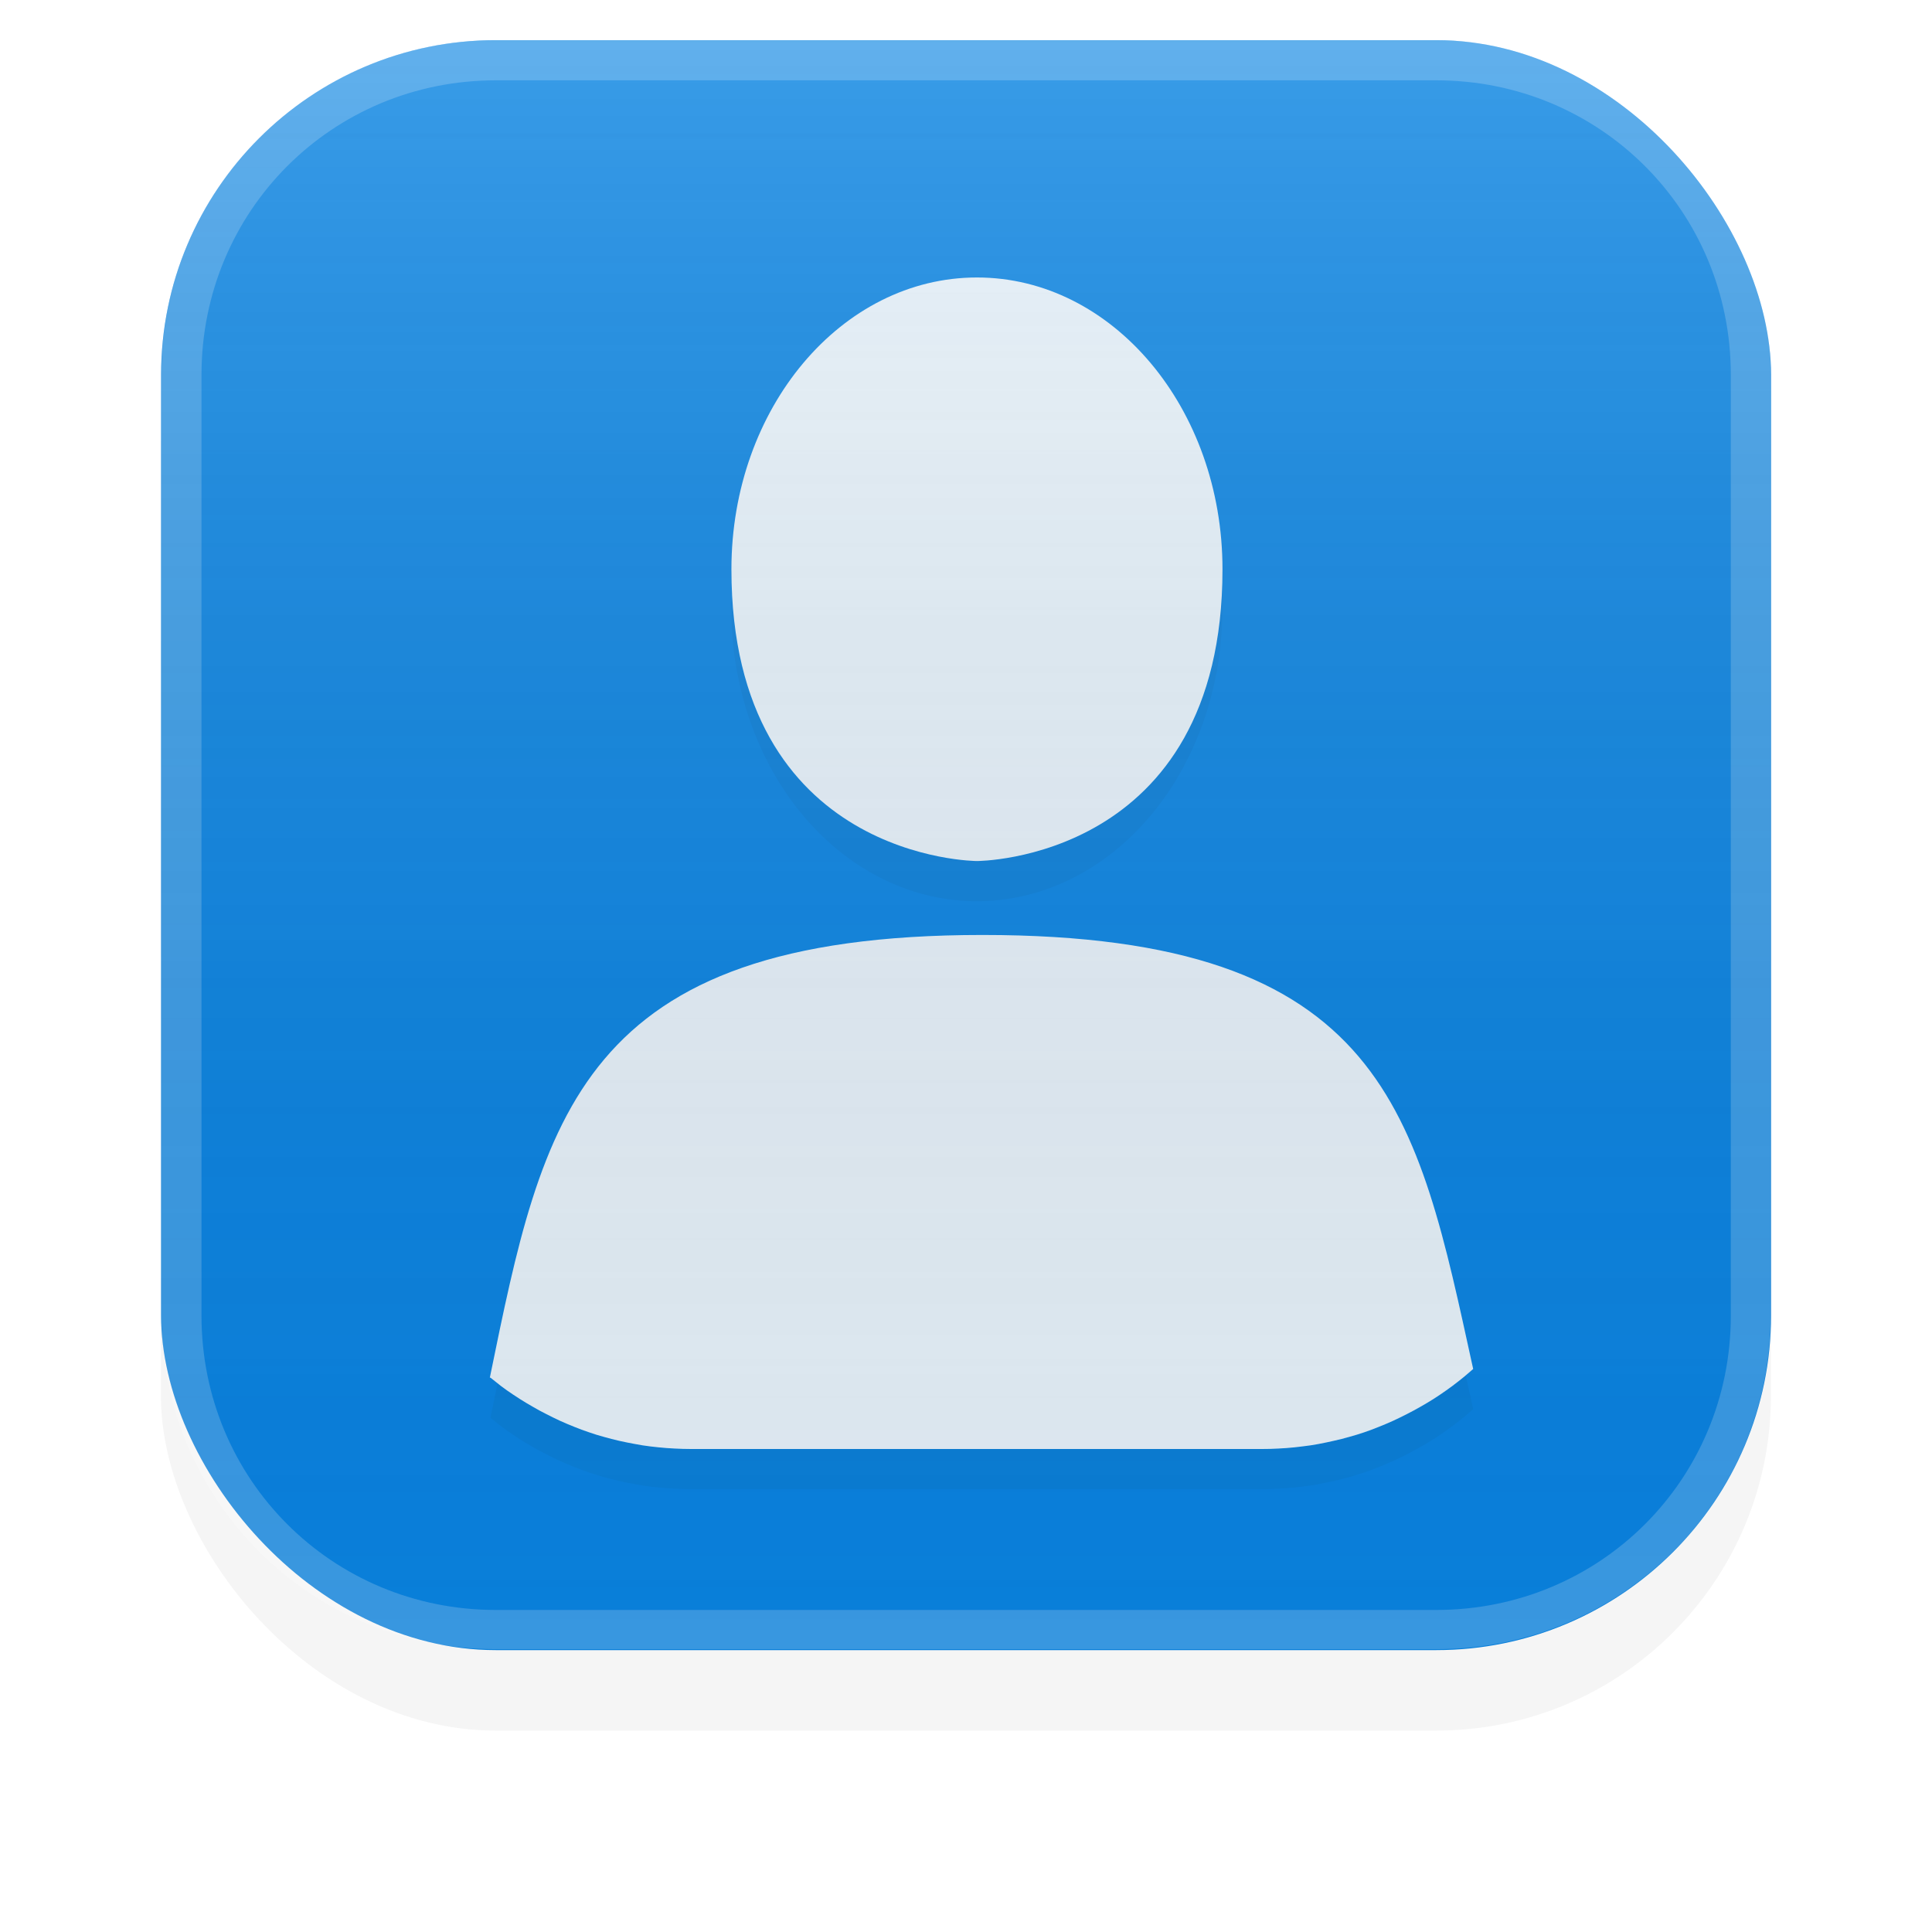 <?xml version="1.0" encoding="UTF-8" standalone="no"?>
<!-- Created with Inkscape (http://www.inkscape.org/) -->

<svg
   width="48"
   height="48"
   viewBox="0 0 12.7 12.7"
   version="1.1"
   id="svg39233"
   sodipodi:docname="56B4_Battle.net Launcher.0.svg"
   inkscape:export-filename="/home/bokehlicia/.local/share/icons/Testeo/48x48/apps/google-chrome.png"
   inkscape:export-xdpi="96"
   inkscape:export-ydpi="96"
   inkscape:version="1.1 (c68e22c387, 2021-05-23)"
   xmlns:inkscape="http://www.inkscape.org/namespaces/inkscape"
   xmlns:sodipodi="http://sodipodi.sourceforge.net/DTD/sodipodi-0.dtd"
   xmlns:xlink="http://www.w3.org/1999/xlink"
   xmlns="http://www.w3.org/2000/svg"
   xmlns:svg="http://www.w3.org/2000/svg">
  <sodipodi:namedview
     id="namedview39235"
     pagecolor="#505050"
     bordercolor="#eeeeee"
     borderopacity="1"
     inkscape:pageshadow="0"
     inkscape:pageopacity="0"
     inkscape:pagecheckerboard="0"
     inkscape:document-units="mm"
     showgrid="false"
     units="px"
     inkscape:zoom="5.3664983"
     inkscape:cx="30.280453"
     inkscape:cy="10.807792"
     inkscape:window-width="1920"
     inkscape:window-height="1048"
     inkscape:window-x="0"
     inkscape:window-y="32"
     inkscape:window-maximized="1"
     inkscape:current-layer="layer1" />
  <defs
     id="defs39230">
    <filter
       style="color-interpolation-filters:sRGB"
       inkscape:label="Blur"
       id="filter33679"
       x="-0.002"
       y="-0.07"
       width="1.005"
       height="1.141">
      <feGaussianBlur
         stdDeviation="0.01 0.31"
         result="blur"
         id="feGaussianBlur33677" />
    </filter>
    <filter
       style="color-interpolation-filters:sRGB"
       inkscape:label="Blur"
       id="filter29572"
       x="-0.007"
       y="-0.129"
       width="1.015"
       height="1.258">
      <feGaussianBlur
         stdDeviation="0.01 0.11"
         result="blur"
         id="feGaussianBlur29570" />
    </filter>
    <filter
       style="color-interpolation-filters:sRGB"
       inkscape:label="Blur"
       id="filter29568"
       x="-0.004"
       y="-0.353"
       width="1.007"
       height="1.706">
      <feGaussianBlur
         stdDeviation="0.01 0.11"
         result="blur"
         id="feGaussianBlur29566" />
    </filter>
    <linearGradient
       inkscape:collect="always"
       xlink:href="#linearGradient2864"
       id="linearGradient22805"
       gradientUnits="userSpaceOnUse"
       gradientTransform="translate(-108.589,-46.319)"
       x1="6.42"
       y1="0.969"
       x2="6.42"
       y2="11.54" />
    <linearGradient
       inkscape:collect="always"
       id="linearGradient2864">
      <stop
         style="stop-color:#000000;stop-opacity:1"
         offset="0"
         id="stop2860" />
      <stop
         style="stop-color:#fefefe;stop-opacity:0"
         offset="1"
         id="stop2862" />
    </linearGradient>
    <filter
       style="color-interpolation-filters:sRGB"
       inkscape:label="Blur"
       id="filter29564"
       x="-0.002"
       y="-0.025"
       width="1.005"
       height="1.05">
      <feGaussianBlur
         stdDeviation="0.01 0.11"
         result="blur"
         id="feGaussianBlur29562" />
    </filter>
    <linearGradient
       inkscape:collect="always"
       xlink:href="#linearGradient2084"
       id="linearGradient22803"
       gradientUnits="userSpaceOnUse"
       gradientTransform="translate(104.981,28.991)"
       x1="6.42"
       y1="0.969"
       x2="6.42"
       y2="11.54" />
    <linearGradient
       inkscape:collect="always"
       id="linearGradient2084">
      <stop
         style="stop-color:#ffffff;stop-opacity:1"
         offset="0"
         id="stop2080" />
      <stop
         style="stop-color:#000000;stop-opacity:0"
         offset="1"
         id="stop2082" />
    </linearGradient>
  </defs>
  <g
     inkscape:label="Calque 1"
     inkscape:groupmode="layer"
     id="layer1">
    <g
       id="g29971"
       transform="translate(-104.981,-29.786)">
      <rect
         style="opacity:0.2;mix-blend-mode:overlay;fill:#000000;fill-opacity:1;stroke:none;stroke-width:0.55;stroke-linecap:square;filter:url(#filter33679)"
         id="rect22785"
         width="10.583"
         height="10.583"
         x="-31.628"
         y="-3.224"
         ry="2.2"
         rx="2.2"
         transform="rotate(180,42.497,18.969)" />
      <rect
         style="fill:#0984e3;fill-opacity:1;stroke:none;stroke-width:0.55;stroke-linecap:square"
         id="rect22787"
         width="10.583"
         height="10.583"
         x="106.04"
         y="30.05"
         ry="2.2"
         rx="2.2" />
      <path
         id="path22789"
         style="color:#000000;opacity:0.2;mix-blend-mode:soft-light;fill:#ffffff;stroke-width:1;stroke-linecap:square;-inkscape-stroke:none"
         d="m 108.24,30.05 c -0.038,0 -0.076,0.001 -0.114,0.003 -0.038,0.002 -0.075,0.004 -0.112,0.008 -0.037,0.004 -0.074,0.008 -0.11,0.014 -0.036,0.006 -0.073,0.012 -0.109,0.019 -0.036,0.007 -0.072,0.016 -0.107,0.025 -0.035,0.009 -0.07,0.019 -0.104,0.029 -0.035,0.011 -0.069,0.022 -0.102,0.035 -0.034,0.012 -0.067,0.025 -0.1,0.039 -0.033,0.014 -0.065,0.029 -0.097,0.044 -0.032,0.015 -0.064,0.031 -0.095,0.048 -0.031,0.017 -0.062,0.035 -0.092,0.053 -0.03,0.018 -0.06,0.037 -0.089,0.057 -0.029,0.02 -0.058,0.04 -0.086,0.061 -0.028,0.021 -0.056,0.043 -0.083,0.065 -0.027,0.022 -0.054,0.046 -0.08,0.069 -0.026,0.024 -0.052,0.047 -0.076,0.072 -0.025,0.025 -0.049,0.05 -0.072,0.076 -0.024,0.026 -0.047,0.052 -0.069,0.08 -0.022,0.027 -0.044,0.055 -0.065,0.083 -0.021,0.028 -0.042,0.057 -0.061,0.086 -0.02,0.029 -0.038,0.059 -0.057,0.089 -0.018,0.03 -0.036,0.061 -0.053,0.092 -0.017,0.031 -0.033,0.063 -0.049,0.095 -0.015,0.032 -0.03,0.064 -0.044,0.097 -0.014,0.033 -0.027,0.067 -0.039,0.1 -0.012,0.034 -0.024,0.068 -0.035,0.102 -0.011,0.034 -0.02,0.069 -0.029,0.104 -0.009,0.035 -0.018,0.071 -0.025,0.107 -0.007,0.036 -0.014,0.072 -0.019,0.109 -0.006,0.036 -0.01,0.073 -0.014,0.11 -0.004,0.037 -0.006,0.075 -0.008,0.112 -0.002,0.038 -0.003,0.076 -0.003,0.114 v 6.183 c 0,0.038 0.001,0.076 0.003,0.114 0.002,0.038 0.004,0.075 0.008,0.112 0.004,0.037 0.008,0.074 0.014,0.11 0.006,0.036 0.012,0.073 0.019,0.109 0.007,0.036 0.016,0.072 0.025,0.107 0.009,0.035 0.019,0.07 0.029,0.104 0.011,0.034 0.022,0.069 0.035,0.102 0.012,0.034 0.025,0.067 0.039,0.1 0.014,0.033 0.029,0.065 0.044,0.097 0.015,0.032 0.032,0.064 0.049,0.095 0.017,0.031 0.034,0.062 0.053,0.092 0.018,0.03 0.037,0.06 0.057,0.089 0.02,0.029 0.04,0.058 0.061,0.086 0.021,0.028 0.043,0.056 0.065,0.083 0.022,0.027 0.046,0.054 0.069,0.08 0.024,0.026 0.048,0.052 0.072,0.076 0.025,0.025 0.051,0.049 0.076,0.072 0.026,0.024 0.053,0.047 0.08,0.069 0.027,0.022 0.054,0.044 0.083,0.065 0.028,0.021 0.057,0.042 0.086,0.061 0.029,0.02 0.059,0.039 0.089,0.057 0.03,0.018 0.061,0.036 0.092,0.053 0.031,0.017 0.063,0.033 0.095,0.048 0.032,0.015 0.064,0.03 0.097,0.044 0.033,0.014 0.067,0.027 0.1,0.039 0.034,0.012 0.068,0.024 0.102,0.035 0.035,0.011 0.069,0.02 0.104,0.029 0.035,0.009 0.071,0.018 0.107,0.025 0.036,0.007 0.072,0.014 0.109,0.019 0.036,0.005 0.073,0.01 0.11,0.014 0.037,0.004 0.074,0.006 0.112,0.008 0.038,0.002 0.076,0.003 0.114,0.003 h 6.183 c 0.038,0 0.076,-0.001 0.114,-0.003 0.038,-0.002 0.075,-0.004 0.112,-0.008 0.037,-0.004 0.074,-0.008 0.11,-0.014 0.036,-0.005 0.073,-0.012 0.109,-0.019 0.036,-0.007 0.072,-0.016 0.107,-0.025 0.035,-0.009 0.07,-0.019 0.104,-0.029 0.035,-0.011 0.069,-0.022 0.102,-0.035 0.034,-0.012 0.067,-0.025 0.1,-0.039 0.033,-0.014 0.065,-0.029 0.097,-0.044 0.032,-0.015 0.064,-0.031 0.095,-0.048 0.031,-0.017 0.062,-0.035 0.092,-0.053 0.03,-0.018 0.06,-0.037 0.089,-0.057 0.029,-0.02 0.058,-0.04 0.086,-0.061 0.028,-0.021 0.056,-0.043 0.083,-0.065 0.027,-0.022 0.054,-0.046 0.08,-0.069 0.026,-0.024 0.052,-0.047 0.076,-0.072 0.025,-0.025 0.049,-0.05 0.073,-0.076 0.024,-0.026 0.046,-0.052 0.069,-0.08 0.022,-0.027 0.044,-0.055 0.065,-0.083 0.021,-0.028 0.042,-0.057 0.061,-0.086 0.02,-0.029 0.038,-0.059 0.057,-0.089 0.018,-0.03 0.036,-0.061 0.053,-0.092 0.017,-0.031 0.033,-0.063 0.048,-0.095 0.015,-0.032 0.031,-0.064 0.044,-0.097 0.014,-0.033 0.027,-0.067 0.039,-0.1 0.012,-0.034 0.023,-0.068 0.034,-0.102 0.011,-0.034 0.021,-0.069 0.03,-0.104 0.009,-0.035 0.017,-0.071 0.024,-0.107 0.007,-0.036 0.014,-0.072 0.019,-0.109 0.006,-0.036 0.01,-0.073 0.014,-0.11 0.004,-0.037 0.007,-0.075 0.009,-0.112 0.002,-0.038 0.003,-0.076 0.003,-0.114 v -6.183 c 0,-0.038 -7.9e-4,-0.076 -0.003,-0.114 -0.002,-0.038 -0.005,-0.075 -0.009,-0.112 -0.004,-0.037 -0.008,-0.074 -0.014,-0.11 -0.006,-0.036 -0.012,-0.073 -0.019,-0.109 -0.007,-0.036 -0.015,-0.072 -0.024,-0.107 -0.009,-0.035 -0.019,-0.07 -0.03,-0.104 -0.011,-0.034 -0.022,-0.069 -0.034,-0.102 -0.012,-0.034 -0.025,-0.067 -0.039,-0.1 -0.014,-0.033 -0.029,-0.065 -0.044,-0.097 -0.015,-0.032 -0.031,-0.064 -0.048,-0.095 -0.017,-0.031 -0.035,-0.062 -0.053,-0.092 -0.018,-0.03 -0.037,-0.06 -0.057,-0.089 -0.02,-0.029 -0.04,-0.058 -0.061,-0.086 -0.021,-0.028 -0.043,-0.056 -0.065,-0.083 -0.022,-0.027 -0.045,-0.054 -0.069,-0.08 -0.024,-0.026 -0.048,-0.052 -0.073,-0.076 -0.025,-0.025 -0.051,-0.049 -0.076,-0.072 -0.026,-0.024 -0.052,-0.047 -0.08,-0.069 -0.027,-0.022 -0.055,-0.044 -0.083,-0.065 -0.028,-0.021 -0.057,-0.042 -0.086,-0.061 -0.029,-0.02 -0.059,-0.039 -0.089,-0.057 -0.03,-0.018 -0.061,-0.036 -0.092,-0.053 -0.031,-0.017 -0.063,-0.033 -0.095,-0.048 -0.032,-0.015 -0.064,-0.03 -0.097,-0.044 -0.033,-0.014 -0.067,-0.027 -0.1,-0.039 -0.034,-0.012 -0.068,-0.024 -0.102,-0.035 -0.035,-0.011 -0.069,-0.02 -0.104,-0.029 -0.035,-0.009 -0.071,-0.018 -0.107,-0.025 -0.036,-0.007 -0.072,-0.014 -0.109,-0.019 -0.036,-0.006 -0.073,-0.01 -0.11,-0.014 -0.037,-0.004 -0.074,-0.006 -0.112,-0.008 -0.038,-0.002 -0.076,-0.003 -0.114,-0.003 z m 5.3e-4,0.264 h 6.182 c 1.077,0 1.936,0.859 1.936,1.936 v 6.184 c 0,1.077 -0.859,1.935 -1.936,1.935 h -6.182 c -1.077,0 -1.935,-0.858 -1.935,-1.935 v -6.184 c 0,-1.077 0.858,-1.936 1.935,-1.936 z" />
      <path
         id="path22791"
         style="opacity:0.2;fill:#000000;fill-opacity:1;stroke:none;stroke-width:0.577;stroke-linecap:round;stroke-miterlimit:4;stroke-dasharray:none;stroke-opacity:1;filter:url(#filter29572)"
         d="m 109.793,33.675 a 1.614,1.918 0 0 0 -0.004,0.117 1.614,1.918 0 0 0 1.614,1.918 1.614,1.918 0 0 0 1.613,-1.918 1.614,1.918 0 0 0 -0.003,-0.125 c -5.3e-4,0.011 -0.001,0.023 -0.002,0.034 -0.002,0.028 -0.003,0.056 -0.005,0.083 -0.002,0.027 -0.005,0.054 -0.008,0.08 -0.003,0.026 -0.006,0.053 -0.01,0.078 -0.004,0.025 -0.008,0.05 -0.012,0.075 -0.004,0.025 -0.009,0.049 -0.013,0.073 -0.005,0.024 -0.011,0.047 -0.016,0.07 -0.005,0.023 -0.011,0.046 -0.017,0.068 -0.006,0.022 -0.013,0.044 -0.019,0.065 -0.007,0.021 -0.014,0.042 -0.021,0.063 -0.007,0.021 -0.015,0.041 -0.022,0.06 -0.008,0.02 -0.016,0.039 -0.024,0.058 -0.008,0.019 -0.016,0.038 -0.025,0.056 -0.009,0.018 -0.018,0.036 -0.027,0.054 -0.009,0.018 -0.018,0.035 -0.027,0.052 -0.009,0.017 -0.02,0.033 -0.029,0.05 -0.01,0.016 -0.02,0.032 -0.03,0.048 -0.01,0.015 -0.021,0.031 -0.031,0.045 -0.011,0.015 -0.021,0.029 -0.032,0.043 -0.011,0.014 -0.022,0.028 -0.033,0.041 -0.011,0.014 -0.022,0.027 -0.034,0.04 -0.011,0.013 -0.023,0.025 -0.035,0.038 -0.012,0.012 -0.023,0.024 -0.035,0.036 -0.012,0.012 -0.024,0.023 -0.036,0.034 -0.012,0.011 -0.024,0.022 -0.036,0.033 -0.012,0.011 -0.024,0.021 -0.037,0.031 -0.012,0.01 -0.025,0.019 -0.037,0.029 -0.012,0.009 -0.025,0.019 -0.037,0.028 -0.013,0.009 -0.025,0.018 -0.038,0.026 -0.013,0.009 -0.025,0.016 -0.038,0.024 -0.013,0.008 -0.025,0.016 -0.038,0.023 -0.013,0.007 -0.025,0.015 -0.038,0.022 -0.013,0.007 -0.025,0.014 -0.038,0.021 -0.013,0.007 -0.025,0.013 -0.038,0.019 -0.013,0.006 -0.025,0.012 -0.037,0.018 -0.012,0.006 -0.025,0.011 -0.037,0.017 -0.012,0.005 -0.025,0.011 -0.037,0.015 -0.012,0.005 -0.024,0.01 -0.036,0.014 -0.012,0.005 -0.024,0.009 -0.036,0.013 -0.012,0.004 -0.024,0.009 -0.035,0.012 -0.012,0.004 -0.023,0.007 -0.035,0.011 -0.011,0.004 -0.022,0.007 -0.034,0.01 -0.011,0.003 -0.022,0.006 -0.033,0.009 -0.022,0.006 -0.043,0.011 -0.063,0.015 -0.02,0.005 -0.04,0.009 -0.059,0.013 -0.019,0.004 -0.037,0.007 -0.054,0.01 -0.017,0.003 -0.034,0.005 -0.049,0.007 -0.015,0.002 -0.03,0.004 -0.043,0.006 -0.013,0.002 -0.026,0.003 -0.037,0.004 -0.011,0.001 -0.021,0.002 -0.029,0.002 -0.009,5.29e-4 -0.016,7.94e-4 -0.022,0.001 -0.012,5.3e-4 -0.018,5.3e-4 -0.018,5.3e-4 0,0 -0.006,-3.5e-5 -0.018,-5.3e-4 -0.006,-2.4e-4 -0.014,-5.29e-4 -0.022,-0.001 -0.009,-5.29e-4 -0.018,-0.002 -0.029,-0.003 -0.011,-0.001 -0.023,-0.002 -0.036,-0.004 -0.013,-0.002 -0.028,-0.003 -0.043,-0.005 -0.015,-0.002 -0.031,-0.004 -0.049,-0.007 -0.017,-0.003 -0.035,-0.007 -0.054,-0.01 -0.019,-0.004 -0.039,-0.008 -0.059,-0.012 -0.02,-0.005 -0.041,-0.01 -0.063,-0.016 -0.011,-0.003 -0.021,-0.006 -0.033,-0.009 -0.011,-0.003 -0.023,-0.007 -0.034,-0.01 -0.011,-0.004 -0.022,-0.007 -0.034,-0.011 -0.012,-0.004 -0.023,-0.008 -0.035,-0.012 -0.012,-0.004 -0.024,-0.008 -0.036,-0.013 -0.012,-0.005 -0.024,-0.009 -0.036,-0.014 -0.012,-0.005 -0.024,-0.01 -0.037,-0.015 -0.012,-0.005 -0.025,-0.011 -0.037,-0.017 -0.012,-0.006 -0.025,-0.012 -0.037,-0.018 -0.013,-0.006 -0.025,-0.013 -0.038,-0.019 -0.013,-0.007 -0.025,-0.013 -0.038,-0.02 -0.013,-0.007 -0.025,-0.015 -0.038,-0.022 -0.013,-0.007 -0.025,-0.015 -0.038,-0.023 -0.013,-0.008 -0.025,-0.016 -0.038,-0.025 -0.013,-0.009 -0.025,-0.017 -0.038,-0.026 -0.013,-0.009 -0.025,-0.018 -0.037,-0.027 -0.012,-0.009 -0.025,-0.019 -0.037,-0.029 -0.012,-0.01 -0.025,-0.02 -0.037,-0.031 -0.012,-0.011 -0.024,-0.021 -0.036,-0.033 -0.012,-0.011 -0.024,-0.022 -0.036,-0.034 -0.012,-0.012 -0.024,-0.024 -0.035,-0.036 -0.012,-0.012 -0.023,-0.025 -0.035,-0.038 -0.011,-0.013 -0.022,-0.026 -0.034,-0.04 -0.011,-0.014 -0.022,-0.027 -0.033,-0.041 -0.011,-0.014 -0.021,-0.029 -0.032,-0.043 -0.011,-0.015 -0.021,-0.03 -0.031,-0.045 -0.01,-0.015 -0.02,-0.031 -0.03,-0.048 -0.01,-0.016 -0.019,-0.033 -0.029,-0.05 -0.009,-0.017 -0.019,-0.034 -0.028,-0.052 -0.009,-0.018 -0.018,-0.035 -0.026,-0.054 -0.009,-0.018 -0.017,-0.037 -0.025,-0.056 -0.008,-0.019 -0.016,-0.039 -0.024,-0.058 -0.008,-0.02 -0.015,-0.04 -0.022,-0.06 -0.007,-0.021 -0.014,-0.041 -0.021,-0.063 -0.007,-0.021 -0.013,-0.043 -0.019,-0.065 -0.006,-0.022 -0.012,-0.045 -0.018,-0.068 -0.005,-0.023 -0.011,-0.047 -0.015,-0.07 -0.005,-0.024 -0.01,-0.048 -0.014,-0.072 -0.004,-0.025 -0.008,-0.049 -0.012,-0.075 -0.004,-0.025 -0.007,-0.051 -0.01,-0.078 -0.003,-0.026 -0.005,-0.053 -0.008,-0.081 -0.002,-0.027 -0.004,-0.055 -0.006,-0.083 -5.3e-4,-0.009 -5.3e-4,-0.018 -10e-4,-0.026 z" />
      <path
         id="path22793"
         style="opacity:0.9;fill:#ffffff;stroke-width:0.577;stroke-linecap:round"
         d="m 113.017,33.528 c 0,1.919 -1.614,1.918 -1.614,1.918 0,0 -1.614,-0.002 -1.614,-1.918 0,-1.059 0.723,-1.918 1.614,-1.918 0.891,4e-6 1.614,0.859 1.614,1.918 z"
         sodipodi:nodetypes="scsss" />
      <path
         id="path22795"
         style="opacity:0.2;fill:#000000;fill-opacity:1;stroke:none;stroke-width:1.159;stroke-linecap:round;stroke-miterlimit:4;stroke-dasharray:none;stroke-opacity:1;filter:url(#filter29568)"
         d="m 108.252,38.879 c -0.016,0.075 -0.031,0.15 -0.047,0.227 0.022,0.018 0.045,0.036 0.068,0.054 0.027,0.02 0.054,0.04 0.082,0.058 0.028,0.019 0.057,0.037 0.085,0.054 0.029,0.017 0.058,0.034 0.087,0.05 0.03,0.016 0.06,0.031 0.09,0.046 0.03,0.015 0.061,0.029 0.092,0.042 0.031,0.013 0.063,0.026 0.095,0.038 0.032,0.012 0.064,0.022 0.097,0.033 0.033,0.01 0.066,0.019 0.1,0.028 0.034,0.009 0.067,0.016 0.101,0.023 0.034,0.007 0.069,0.013 0.103,0.019 0.035,0.005 0.07,0.01 0.105,0.013 0.035,0.004 0.071,0.006 0.106,0.008 0.036,0.002 0.072,0.003 0.108,0.003 h 3.753 c 0.036,0 0.072,-7.93e-4 0.108,-0.003 0.036,-0.002 0.071,-0.004 0.106,-0.008 0.035,-0.004 0.07,-0.008 0.105,-0.013 0.035,-0.005 0.069,-0.012 0.103,-0.019 0.034,-0.007 0.068,-0.015 0.101,-0.023 0.034,-0.009 0.067,-0.018 0.1,-0.028 0.033,-0.01 0.065,-0.021 0.097,-0.033 0.032,-0.012 0.064,-0.025 0.095,-0.038 0.031,-0.013 0.062,-0.027 0.092,-0.042 0.03,-0.015 0.061,-0.03 0.09,-0.046 0.03,-0.016 0.059,-0.033 0.088,-0.05 0.029,-0.017 0.057,-0.035 0.085,-0.054 0.028,-0.019 0.055,-0.038 0.082,-0.058 0.027,-0.02 0.053,-0.041 0.079,-0.062 0.019,-0.016 0.038,-0.033 0.057,-0.049 -0.017,-0.076 -0.033,-0.149 -0.049,-0.222 -0.003,0.002 -0.005,0.005 -0.008,0.007 -0.026,0.021 -0.052,0.042 -0.079,0.062 -0.027,0.02 -0.054,0.04 -0.082,0.058 -0.028,0.019 -0.056,0.037 -0.085,0.054 -0.029,0.017 -0.058,0.034 -0.088,0.05 -0.03,0.016 -0.06,0.031 -0.09,0.046 -0.03,0.015 -0.061,0.029 -0.092,0.042 -0.031,0.013 -0.063,0.026 -0.095,0.038 -0.032,0.012 -0.064,0.022 -0.097,0.033 -0.033,0.01 -0.066,0.019 -0.1,0.028 -0.034,0.009 -0.067,0.016 -0.101,0.023 -0.034,0.007 -0.069,0.013 -0.103,0.019 -0.035,0.005 -0.07,0.01 -0.105,0.013 -0.035,0.004 -0.071,0.006 -0.106,0.008 -0.036,0.002 -0.072,0.003 -0.108,0.003 h -3.753 c -0.036,0 -0.072,-7.94e-4 -0.108,-0.003 -0.036,-0.002 -0.071,-0.004 -0.106,-0.008 -0.035,-0.004 -0.07,-0.008 -0.105,-0.013 -0.035,-0.005 -0.069,-0.012 -0.103,-0.019 -0.034,-0.007 -0.068,-0.015 -0.101,-0.023 -0.034,-0.009 -0.067,-0.018 -0.1,-0.028 -0.033,-0.01 -0.065,-0.021 -0.097,-0.033 -0.032,-0.012 -0.064,-0.025 -0.095,-0.038 -0.031,-0.013 -0.062,-0.027 -0.092,-0.042 -0.03,-0.015 -0.061,-0.03 -0.09,-0.046 -0.03,-0.016 -0.059,-0.033 -0.087,-0.05 -0.029,-0.017 -0.058,-0.035 -0.085,-0.054 -0.028,-0.019 -0.055,-0.038 -0.082,-0.058 -0.007,-0.005 -0.014,-0.011 -0.021,-0.017 z" />
      <path
         id="path22797"
         style="opacity:0.9;fill:#ffffff;fill-opacity:1;stroke:none;stroke-width:1.159;stroke-linecap:round;stroke-miterlimit:4;stroke-dasharray:none;stroke-opacity:1"
         d="m 108.205,38.842 c 0.022,0.018 0.045,0.036 0.068,0.054 0.027,0.02 0.054,0.04 0.082,0.058 0.028,0.019 0.057,0.037 0.085,0.054 0.029,0.017 0.058,0.034 0.087,0.05 0.03,0.016 0.06,0.031 0.09,0.046 0.03,0.015 0.061,0.029 0.092,0.042 0.031,0.013 0.063,0.026 0.095,0.038 0.032,0.012 0.064,0.022 0.097,0.033 0.033,0.01 0.066,0.019 0.1,0.028 0.034,0.009 0.067,0.016 0.101,0.023 0.034,0.007 0.069,0.013 0.103,0.019 0.035,0.005 0.07,0.01 0.105,0.013 0.035,0.004 0.071,0.006 0.106,0.008 0.036,0.002 0.072,0.003 0.108,0.003 h 3.753 c 0.036,0 0.072,-7.94e-4 0.108,-0.003 0.036,-0.002 0.071,-0.004 0.106,-0.008 0.035,-0.004 0.07,-0.008 0.105,-0.013 0.035,-0.005 0.069,-0.012 0.103,-0.019 0.034,-0.007 0.068,-0.015 0.101,-0.023 0.034,-0.009 0.067,-0.018 0.1,-0.028 0.033,-0.01 0.065,-0.021 0.097,-0.033 0.032,-0.012 0.064,-0.025 0.095,-0.038 0.031,-0.013 0.062,-0.027 0.092,-0.042 0.03,-0.015 0.061,-0.03 0.09,-0.046 0.03,-0.016 0.059,-0.033 0.088,-0.05 0.029,-0.017 0.057,-0.035 0.085,-0.054 0.028,-0.019 0.055,-0.038 0.082,-0.058 0.027,-0.02 0.053,-0.041 0.079,-0.062 0.019,-0.016 0.038,-0.033 0.057,-0.049 -0.368,-1.676 -0.568,-2.853 -3.226,-2.853 -2.658,0 -2.889,1.206 -3.238,2.91 z"
         sodipodi:nodetypes="csssssssssssssssssssssssssssssczc" />
      <rect
         style="opacity:0.2;mix-blend-mode:overlay;fill:url(#linearGradient22805);fill-opacity:1;stroke:none;stroke-width:0.55;stroke-linecap:square;filter:url(#filter29564)"
         id="rect22799"
         width="10.583"
         height="10.583"
         x="-107.531"
         y="-45.261"
         ry="2.2"
         rx="2.2"
         transform="rotate(180,4.546,-2.314)" />
      <rect
         style="opacity:0.2;mix-blend-mode:overlay;fill:url(#linearGradient22803);fill-opacity:1;stroke:none;stroke-width:0.55;stroke-linecap:square"
         id="rect22801"
         width="10.583"
         height="10.583"
         x="106.04"
         y="30.05"
         ry="2.2"
         rx="2.2" />
    </g>
  </g>
</svg>
